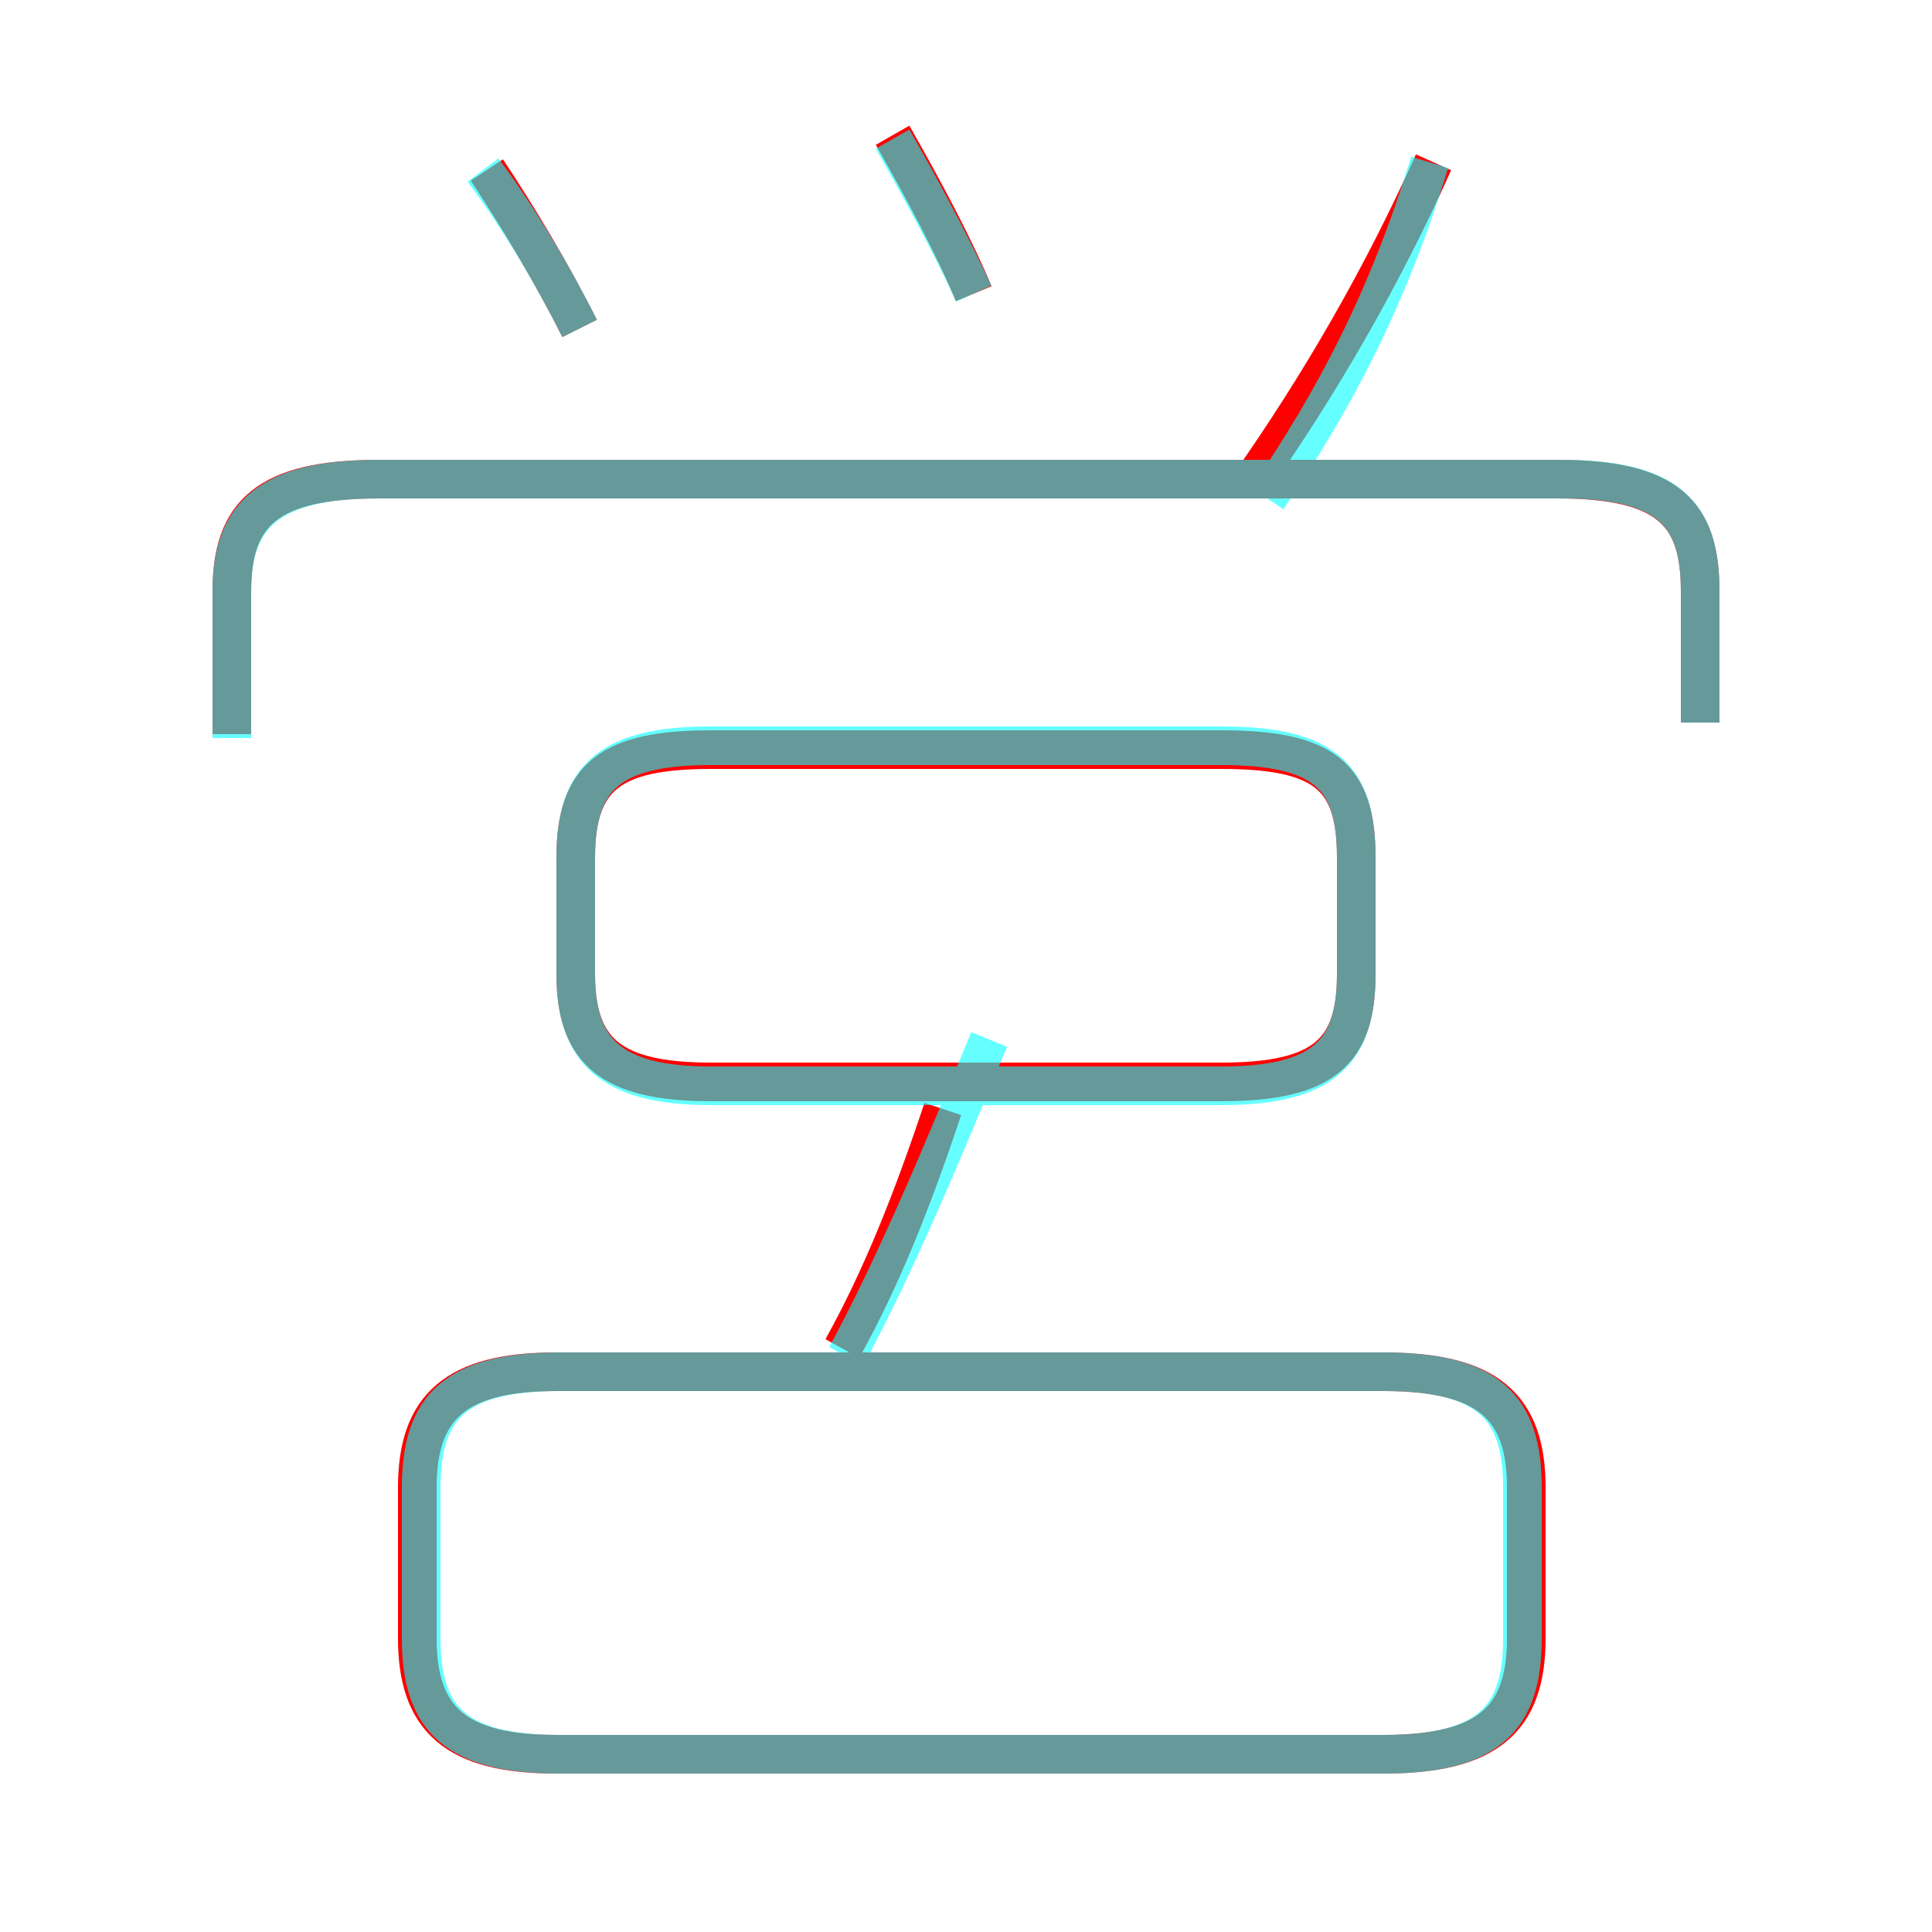 <?xml version='1.0' encoding='utf8'?>
<svg viewBox="0.0 -6.0 50.0 50.0" version="1.1" xmlns="http://www.w3.org/2000/svg">
<rect x="0.0" y="-6.0" width="50.0" height="50.0" fill="#333333" stroke="none"/>
<rect x="-1000" y="-1000" width="2000" height="2000" stroke="white" fill="white"/>
<g style="fill:none;stroke:rgba(255, 0, 0, 1);  stroke-width:1"><path d="M 14.4 1.4 L 35.8 1.4 C 38.5 1.4 39.5 0.5 39.5 -1.6 L 39.5 -5.5 C 39.5 -7.6 38.5 -8.5 35.8 -8.5 L 14.4 -8.5 C 11.8 -8.5 10.8 -7.6 10.8 -5.5 L 10.8 -1.6 C 10.8 0.5 11.8 1.4 14.4 1.4 Z M 21.8 -9.1 C 22.8 -10.9 23.6 -12.9 24.4 -15.3 M 18.4 -16.0 L 31.6 -16.0 C 34.3 -16.0 35.1 -16.8 35.1 -18.8 L 35.1 -21.8 C 35.1 -23.9 34.3 -24.6 31.6 -24.6 L 18.4 -24.6 C 15.8 -24.6 14.9 -23.9 14.9 -21.8 L 14.9 -18.8 C 14.9 -16.8 15.8 -16.0 18.4 -16.0 Z M 15.0 -35.5 C 14.3 -36.9 13.4 -38.4 12.6 -39.6 M 44.0 -25.3 L 44.0 -28.7 C 44.0 -30.7 43.2 -31.6 40.3 -31.6 L 9.8 -31.6 C 6.9 -31.6 6.0 -30.7 6.0 -28.7 L 6.0 -25.0 M 25.2 -36.4 C 24.7 -37.6 23.9 -39.1 23.1 -40.5 M 32.3 -31.4 C 34.2 -34.1 35.8 -36.9 37.1 -39.8" transform="translate(0.0 38.0)" />
</g>
<g style="fill:none;stroke:rgba(0, 255, 255, 0.6);  stroke-width:1">
<path d="M 44.0 -25.3 L 44.0 -28.7 C 44.0 -30.7 43.2 -31.6 40.4 -31.6 L 9.8 -31.6 C 7.0 -31.6 6.0 -30.7 6.0 -28.7 L 6.0 -24.9 M 14.5 1.4 L 35.8 1.4 C 38.5 1.4 39.4 0.5 39.4 -1.6 L 39.4 -5.5 C 39.4 -7.6 38.5 -8.5 35.8 -8.5 L 14.5 -8.5 C 11.8 -8.5 10.9 -7.6 10.9 -5.5 L 10.9 -1.6 C 10.9 0.5 11.8 1.4 14.5 1.4 Z M 21.9 -8.9 C 23.2 -11.3 24.4 -14.2 25.6 -17.1 M 18.4 -15.9 L 31.6 -15.9 C 34.3 -15.9 35.1 -16.8 35.1 -18.8 L 35.1 -21.8 C 35.1 -23.9 34.3 -24.7 31.6 -24.7 L 18.4 -24.7 C 15.8 -24.7 14.9 -23.9 14.9 -21.8 L 14.9 -18.8 C 14.9 -16.8 15.8 -15.9 18.4 -15.9 Z M 15.0 -35.5 C 14.3 -36.9 13.4 -38.4 12.5 -39.6 M 25.2 -36.4 C 24.7 -37.5 23.9 -39.0 23.1 -40.4 M 32.8 -31.1 C 34.5 -33.6 35.9 -36.2 37.0 -39.8" transform="translate(0.0 38.0)" />
</g>
</svg>